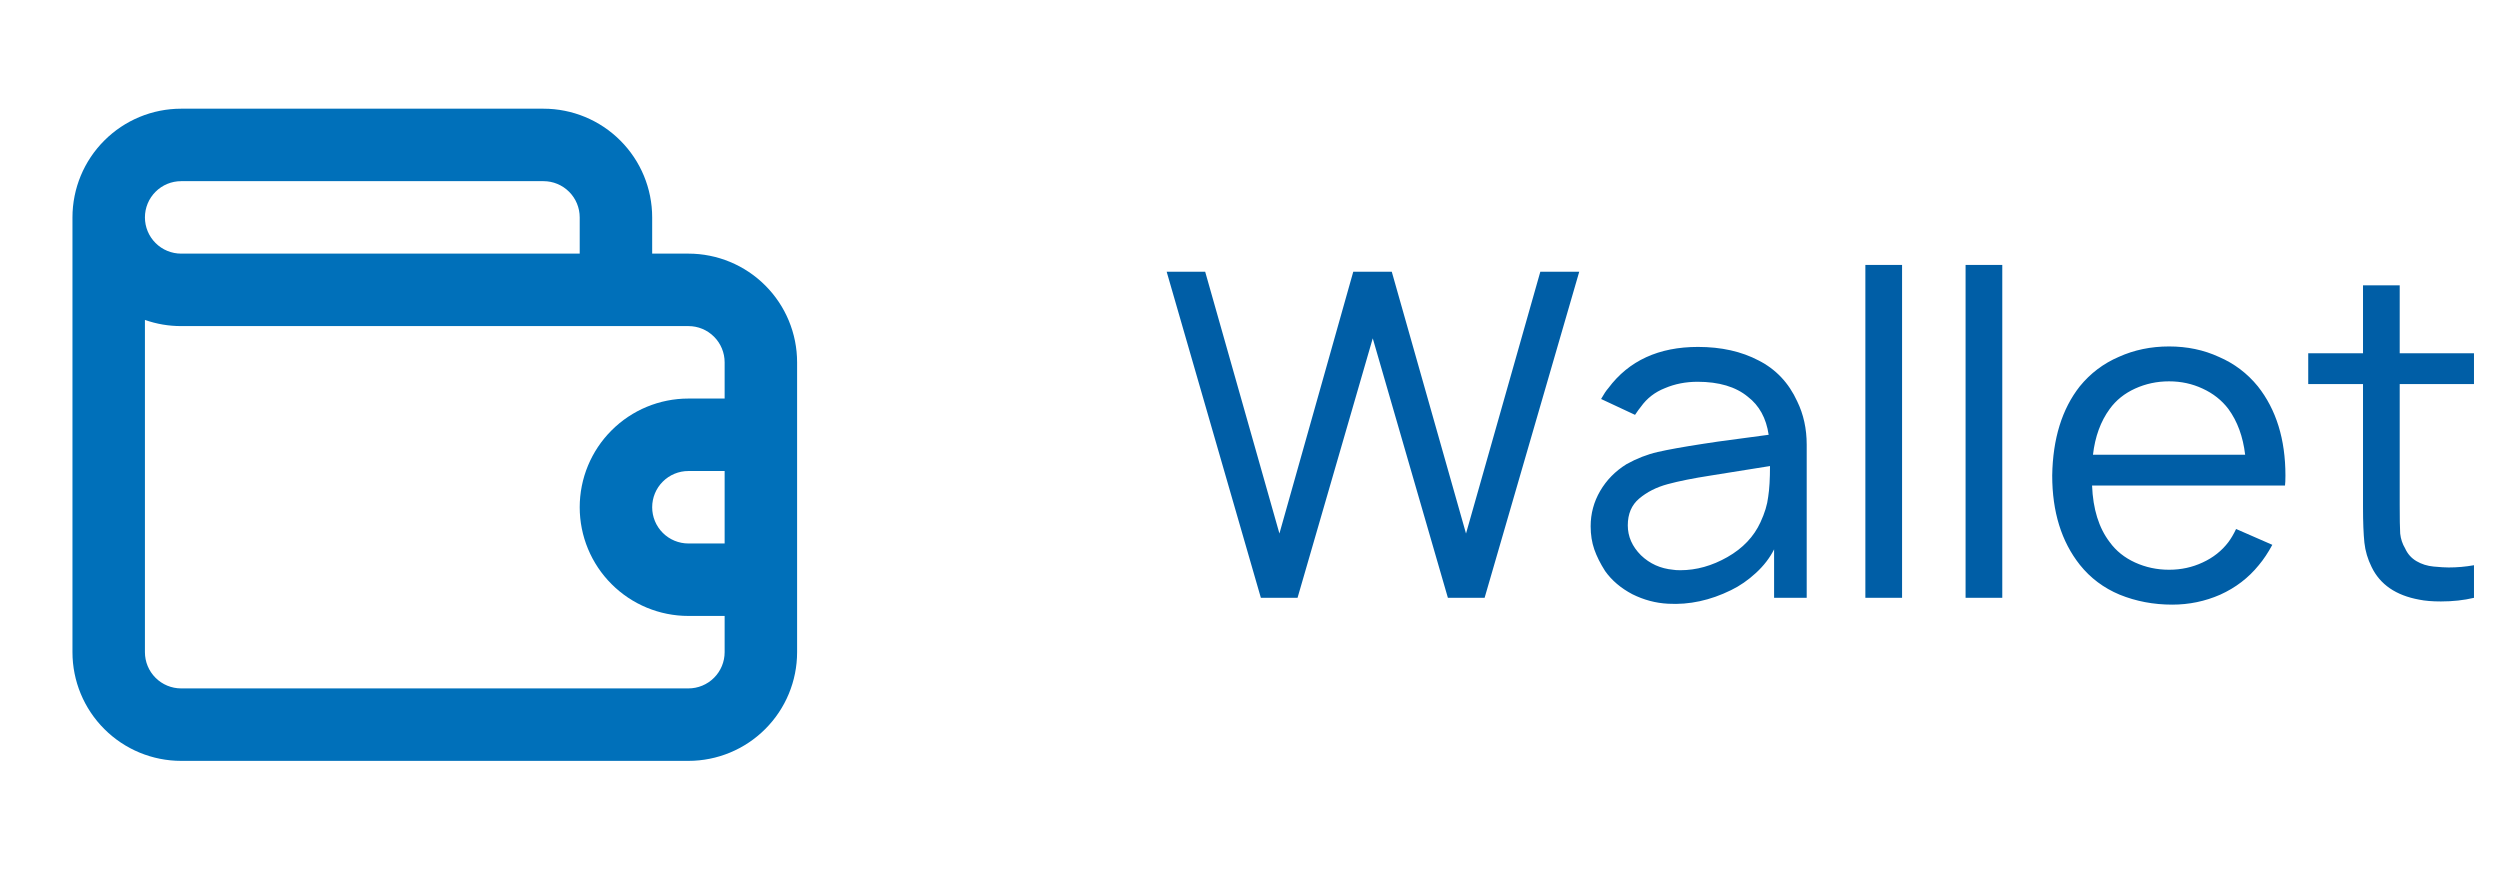 <svg width="69" height="24" viewBox="0 0 69 24" fill="none" xmlns="http://www.w3.org/2000/svg">
<path d="M19 7H18V6C18 5.204 17.684 4.441 17.121 3.879C16.559 3.316 15.796 3 15 3H5C4.204 3 3.441 3.316 2.879 3.879C2.316 4.441 2 5.204 2 6V18C2 18.796 2.316 19.559 2.879 20.121C3.441 20.684 4.204 21 5 21H19C19.796 21 20.559 20.684 21.121 20.121C21.684 19.559 22 18.796 22 18V10C22 9.204 21.684 8.441 21.121 7.879C20.559 7.316 19.796 7 19 7ZM5 5H15C15.265 5 15.52 5.105 15.707 5.293C15.895 5.48 16 5.735 16 6V7H5C4.735 7 4.48 6.895 4.293 6.707C4.105 6.52 4 6.265 4 6C4 5.735 4.105 5.48 4.293 5.293C4.48 5.105 4.735 5 5 5ZM20 15H19C18.735 15 18.48 14.895 18.293 14.707C18.105 14.52 18 14.265 18 14C18 13.735 18.105 13.48 18.293 13.293C18.48 13.105 18.735 13 19 13H20V15ZM20 11H19C18.204 11 17.441 11.316 16.879 11.879C16.316 12.441 16 13.204 16 14C16 14.796 16.316 15.559 16.879 16.121C17.441 16.684 18.204 17 19 17H20V18C20 18.265 19.895 18.52 19.707 18.707C19.52 18.895 19.265 19 19 19H5C4.735 19 4.48 18.895 4.293 18.707C4.105 18.52 4 18.265 4 18V8.83C4.321 8.943 4.659 9.001 5 9H19C19.265 9 19.52 9.105 19.707 9.293C19.895 9.48 20 9.735 20 10V11Z" fill="#0070BA"/>
<path d="M43.587 7.5L40.975 16.5H39.962L37.888 9.338L35.812 16.5H34.8L32.2 7.5H33.263L35.312 14.725L37.35 7.5H38.413L40.462 14.725L42.513 7.5H43.587ZM44.19 11.012C44.265 10.879 44.331 10.779 44.39 10.713C44.956 9.954 45.782 9.575 46.865 9.575C47.507 9.575 48.065 9.7 48.54 9.95C49.015 10.192 49.369 10.567 49.602 11.075C49.777 11.433 49.865 11.833 49.865 12.275V16.5H48.965V15.162C48.848 15.396 48.681 15.613 48.465 15.812C48.248 16.012 48.019 16.171 47.777 16.288C47.202 16.571 46.623 16.696 46.04 16.663C45.698 16.646 45.369 16.558 45.052 16.4C44.736 16.233 44.486 16.021 44.302 15.762C44.169 15.554 44.069 15.354 44.002 15.162C43.936 14.971 43.902 14.758 43.902 14.525C43.902 14.175 43.99 13.85 44.165 13.55C44.34 13.25 44.581 13.004 44.89 12.812C45.173 12.654 45.461 12.542 45.752 12.475C46.044 12.408 46.461 12.333 47.002 12.25L47.415 12.188L48.815 12C48.748 11.542 48.556 11.192 48.24 10.95C47.907 10.675 47.444 10.537 46.852 10.537C46.527 10.537 46.227 10.596 45.952 10.713C45.677 10.821 45.456 10.992 45.29 11.225C45.248 11.275 45.194 11.35 45.127 11.45L44.19 11.012ZM47.215 13.125C46.731 13.2 46.336 13.279 46.027 13.363C45.719 13.446 45.456 13.579 45.24 13.762C45.032 13.938 44.927 14.183 44.927 14.5C44.927 14.808 45.048 15.083 45.29 15.325C45.532 15.558 45.827 15.692 46.177 15.725C46.219 15.733 46.286 15.738 46.377 15.738C46.819 15.738 47.252 15.617 47.677 15.375C48.102 15.133 48.407 14.812 48.59 14.412C48.706 14.162 48.777 13.929 48.802 13.713C48.836 13.496 48.852 13.213 48.852 12.863L47.215 13.125ZM52.497 16.5V7.312H51.484V16.5H52.497ZM55.263 16.5V7.312H54.25V16.5H55.263ZM57.741 13.4C57.766 14.05 57.928 14.571 58.228 14.963C58.403 15.204 58.636 15.392 58.928 15.525C59.22 15.658 59.532 15.725 59.866 15.725C60.199 15.725 60.507 15.658 60.791 15.525C61.082 15.392 61.32 15.204 61.503 14.963C61.578 14.863 61.649 14.742 61.716 14.6L62.716 15.037C62.599 15.254 62.474 15.442 62.341 15.6C62.057 15.95 61.703 16.221 61.278 16.413C60.861 16.596 60.42 16.688 59.953 16.688C59.437 16.688 58.953 16.596 58.503 16.413C58.062 16.229 57.695 15.954 57.403 15.588C56.895 14.946 56.641 14.125 56.641 13.125C56.657 12.108 56.911 11.287 57.403 10.662C57.695 10.304 58.053 10.033 58.478 9.85C58.903 9.658 59.366 9.562 59.866 9.562C60.366 9.562 60.824 9.658 61.241 9.85C61.666 10.033 62.024 10.304 62.316 10.662C62.824 11.304 63.078 12.125 63.078 13.125C63.078 13.25 63.074 13.342 63.066 13.4H57.741ZM59.866 10.525C59.532 10.525 59.22 10.592 58.928 10.725C58.636 10.858 58.403 11.046 58.228 11.287C57.978 11.629 57.824 12.05 57.766 12.55H61.966C61.907 12.05 61.753 11.629 61.503 11.287C61.32 11.046 61.082 10.858 60.791 10.725C60.507 10.592 60.199 10.525 59.866 10.525ZM66.232 13.95C66.232 14.308 66.236 14.567 66.245 14.725C66.261 14.875 66.307 15.012 66.382 15.137C66.449 15.287 66.553 15.404 66.695 15.488C66.836 15.571 66.995 15.621 67.169 15.637C67.353 15.654 67.49 15.662 67.582 15.662C67.815 15.662 68.049 15.642 68.282 15.6V16.5C67.999 16.567 67.695 16.6 67.37 16.6C67.128 16.6 66.928 16.583 66.769 16.55C66.128 16.433 65.69 16.133 65.457 15.65C65.349 15.433 65.282 15.208 65.257 14.975C65.232 14.733 65.219 14.408 65.219 14V10.6H63.707V9.75H65.219V7.875H66.232V9.75H68.282V10.6H66.232V13.95Z" fill="#005EA6"/>
</svg>
